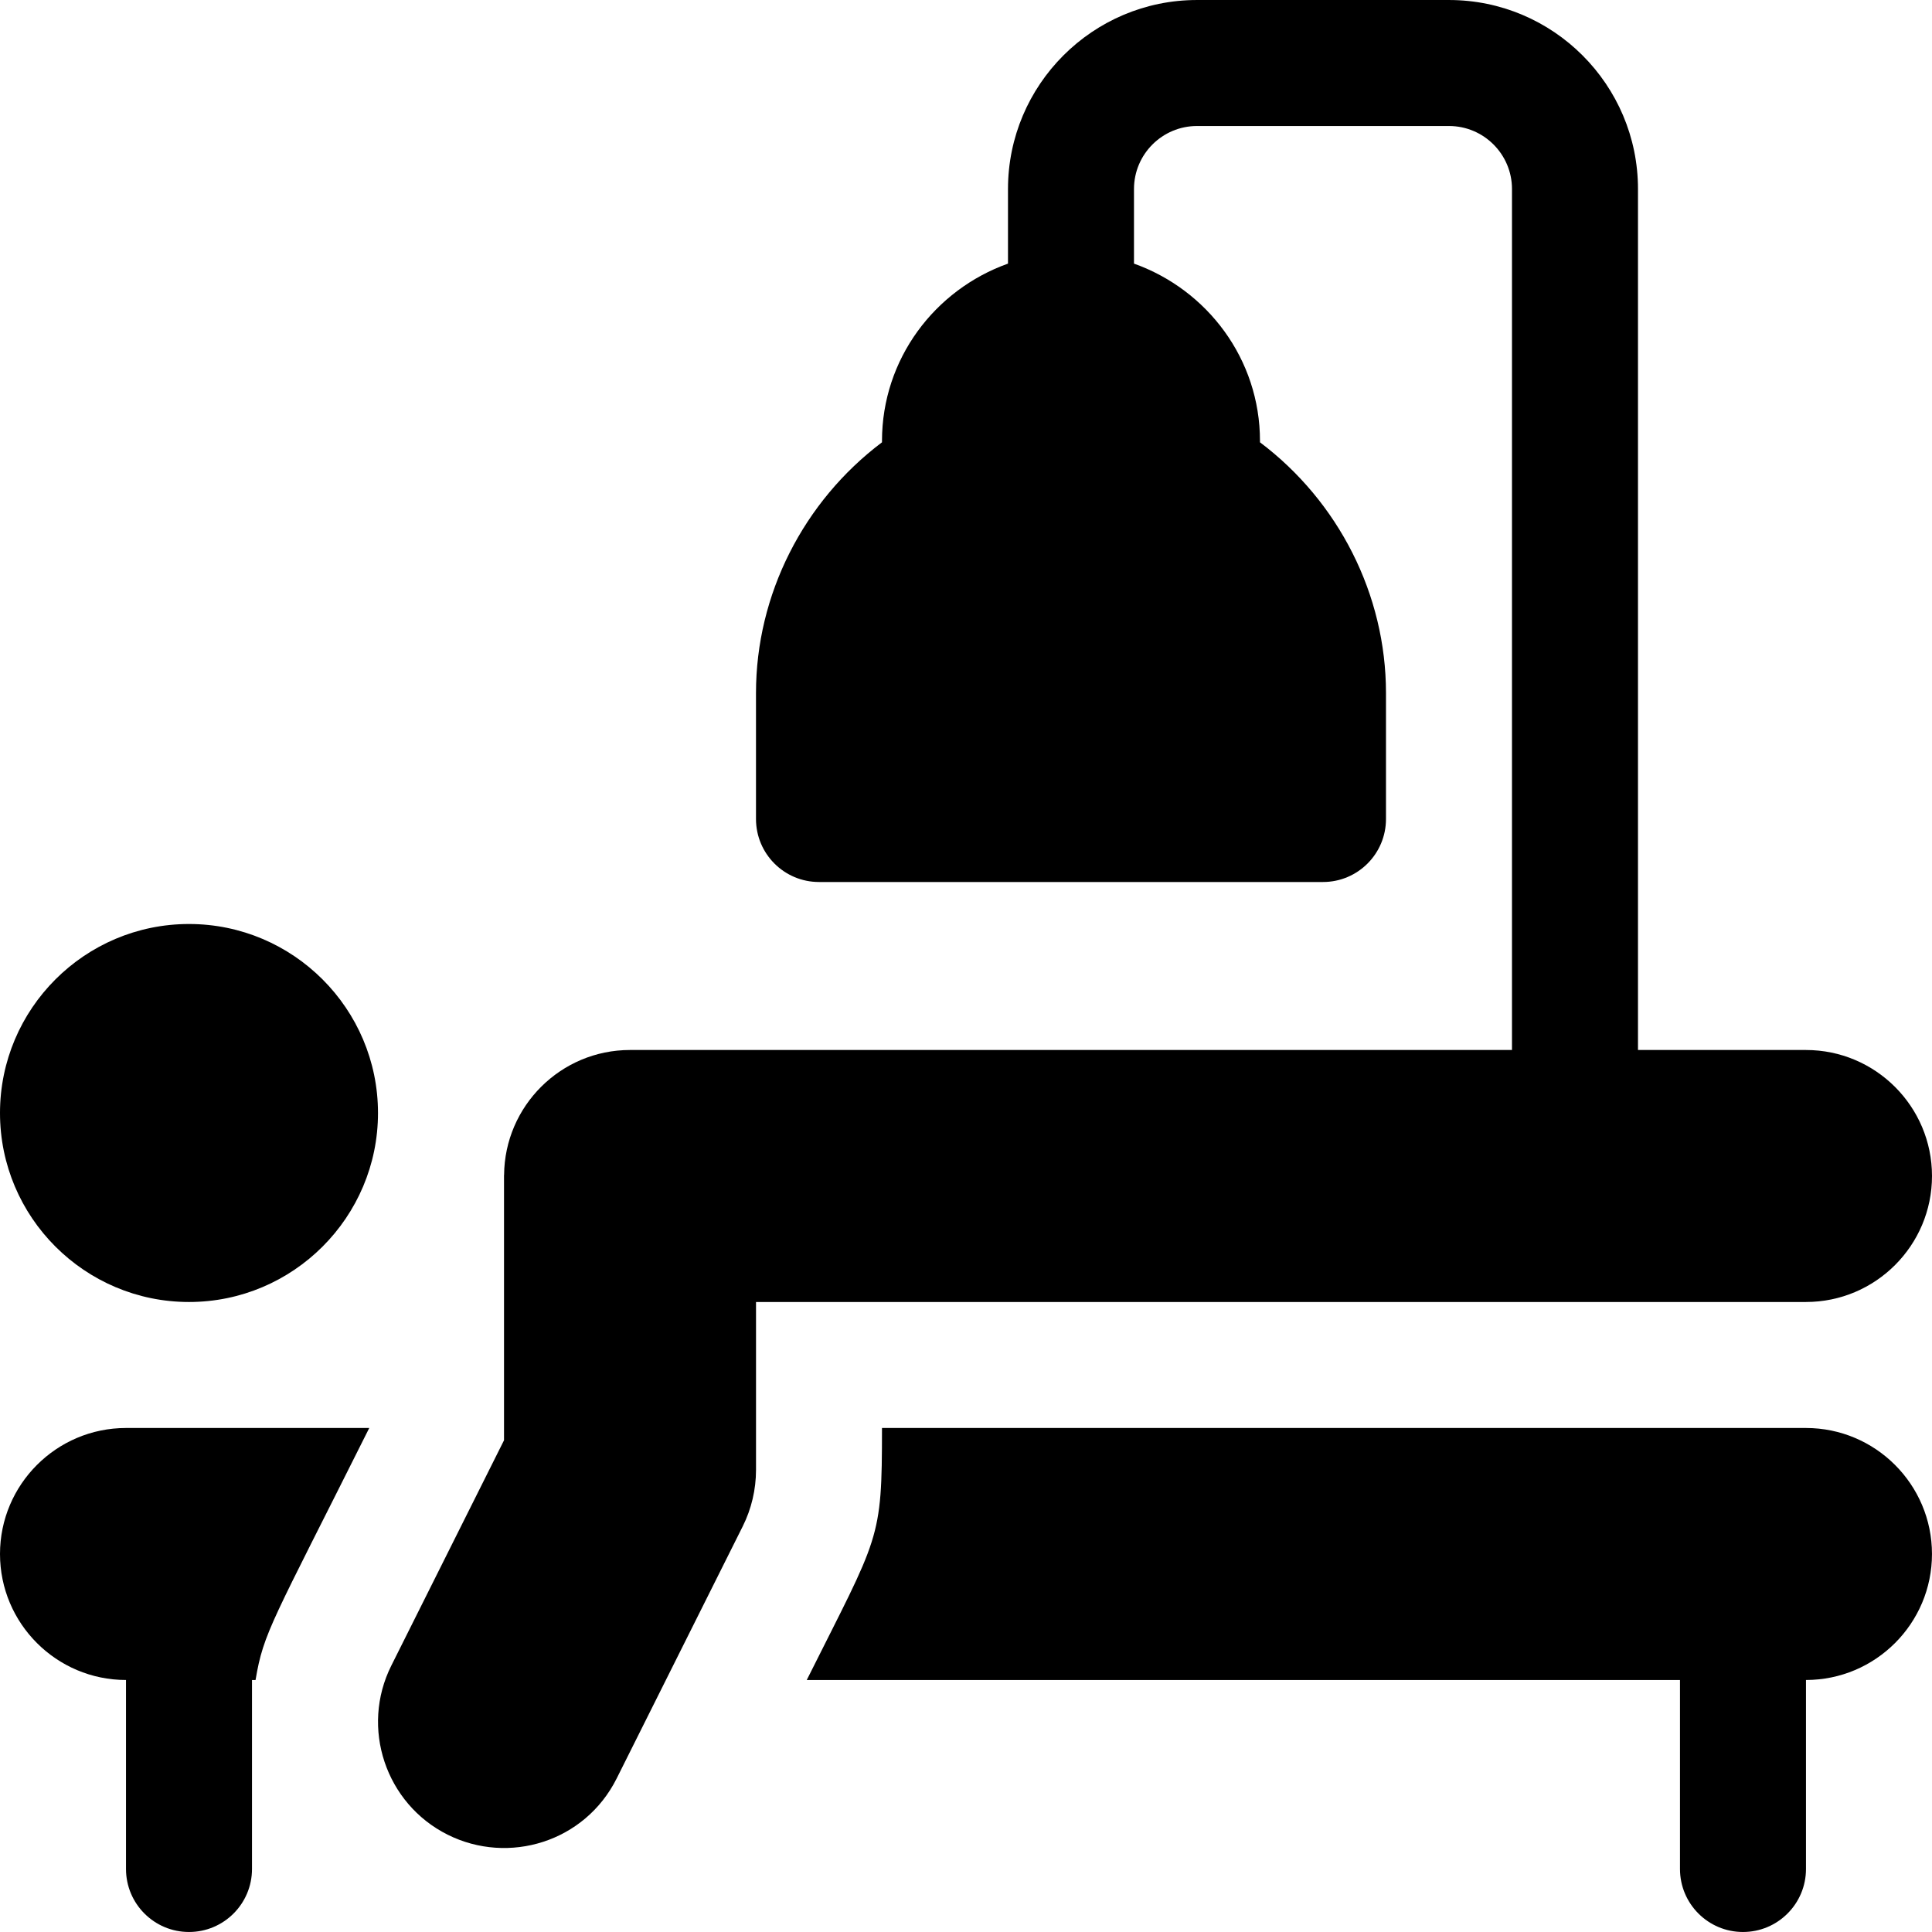 <?xml version="1.0" encoding="iso-8859-1"?>
<!-- Generator: Adobe Illustrator 19.0.0, SVG Export Plug-In . SVG Version: 6.00 Build 0)  -->
<svg version="1.1" id="Layer_1" xmlns="http://www.w3.org/2000/svg" xmlns:xlink="http://www.w3.org/1999/xlink" x="0px" y="0px"
	 viewBox="0 0 512 512" style="enable-background:new 0 0 512 512;" xml:space="preserve">
<g>
	<g>
		<path d="M50.086,244.87C22.468,244.87,0,267.337,0,294.956s22.468,50.086,50.086,50.086c27.619,0,50.086-22.468,50.086-50.086
			S77.705,244.87,50.086,244.87z"/>
	</g>
</g>
<g>
	<g>
		<path d="M478.604,278.261h-44.521V50.089c0-27.619-22.468-50.086-50.086-50.086h-66.782c-27.619,0-50.086,22.468-50.086,50.086
			v19.772c-19.391,6.914-33.391,25.273-33.391,47.01v0.343c-20.804,15.679-33.391,40.331-33.391,66.439v33.391
			c0,9.223,7.478,16.695,16.695,16.695h133.564c9.217,0,16.695-7.473,16.695-16.695v-33.391c0-26.108-12.587-50.76-33.391-66.439
			v-0.343c0-21.736-14-40.096-33.391-47.01V50.089c0-9.206,7.49-16.695,16.695-16.695h66.782c9.206,0,16.695,7.49,16.695,16.695
			v228.171H166.955c-18.328,0-33.23,14.847-33.366,33.144l-0.019-0.007c0,3.769,0,51.017,0,70.29L103.7,441.406
			c-8.233,16.473-1.533,36.575,14.935,44.81c16.141,8.069,36.36,1.957,44.804-14.936l33.391-66.782
			c2.304-4.603,3.522-9.771,3.522-14.935v-44.521h278.252c18.418,0,33.396-14.978,33.396-33.391
			C512,293.239,497.022,278.261,478.604,278.261z"/>
	</g>
</g>
<g>
	<g>
		<path d="M33.391,378.433C14.978,378.433,0,393.411,0,411.824s14.978,33.391,33.391,33.391v50.086
			c0,9.223,7.478,16.695,16.695,16.695c9.217,0,16.695-7.473,16.695-16.695v-50.086h0.943c2.143-12.727,4.268-15.066,30.133-66.782
			H33.391z"/>
	</g>
</g>
<g>
	<g>
		<path d="M478.598,378.433H233.737c0,30.091-0.701,28.303-19.938,66.782h231.414v50.086c0,9.223,7.478,16.695,16.695,16.695
			s16.695-7.473,16.695-16.695v-50.088c18.415-0.002,33.391-14.979,33.391-33.39C511.994,393.411,497.016,378.433,478.598,378.433z"
			/>
	</g>
</g>
<g>
</g>
<g>
</g>
<g>
</g>
<g>
</g>
<g>
</g>
<g>
</g>
<g>
</g>
<g>
</g>
<g>
</g>
<g>
</g>
<g>
</g>
<g>
</g>
<g>
</g>
<g>
</g>
<g>
</g>
</svg>
